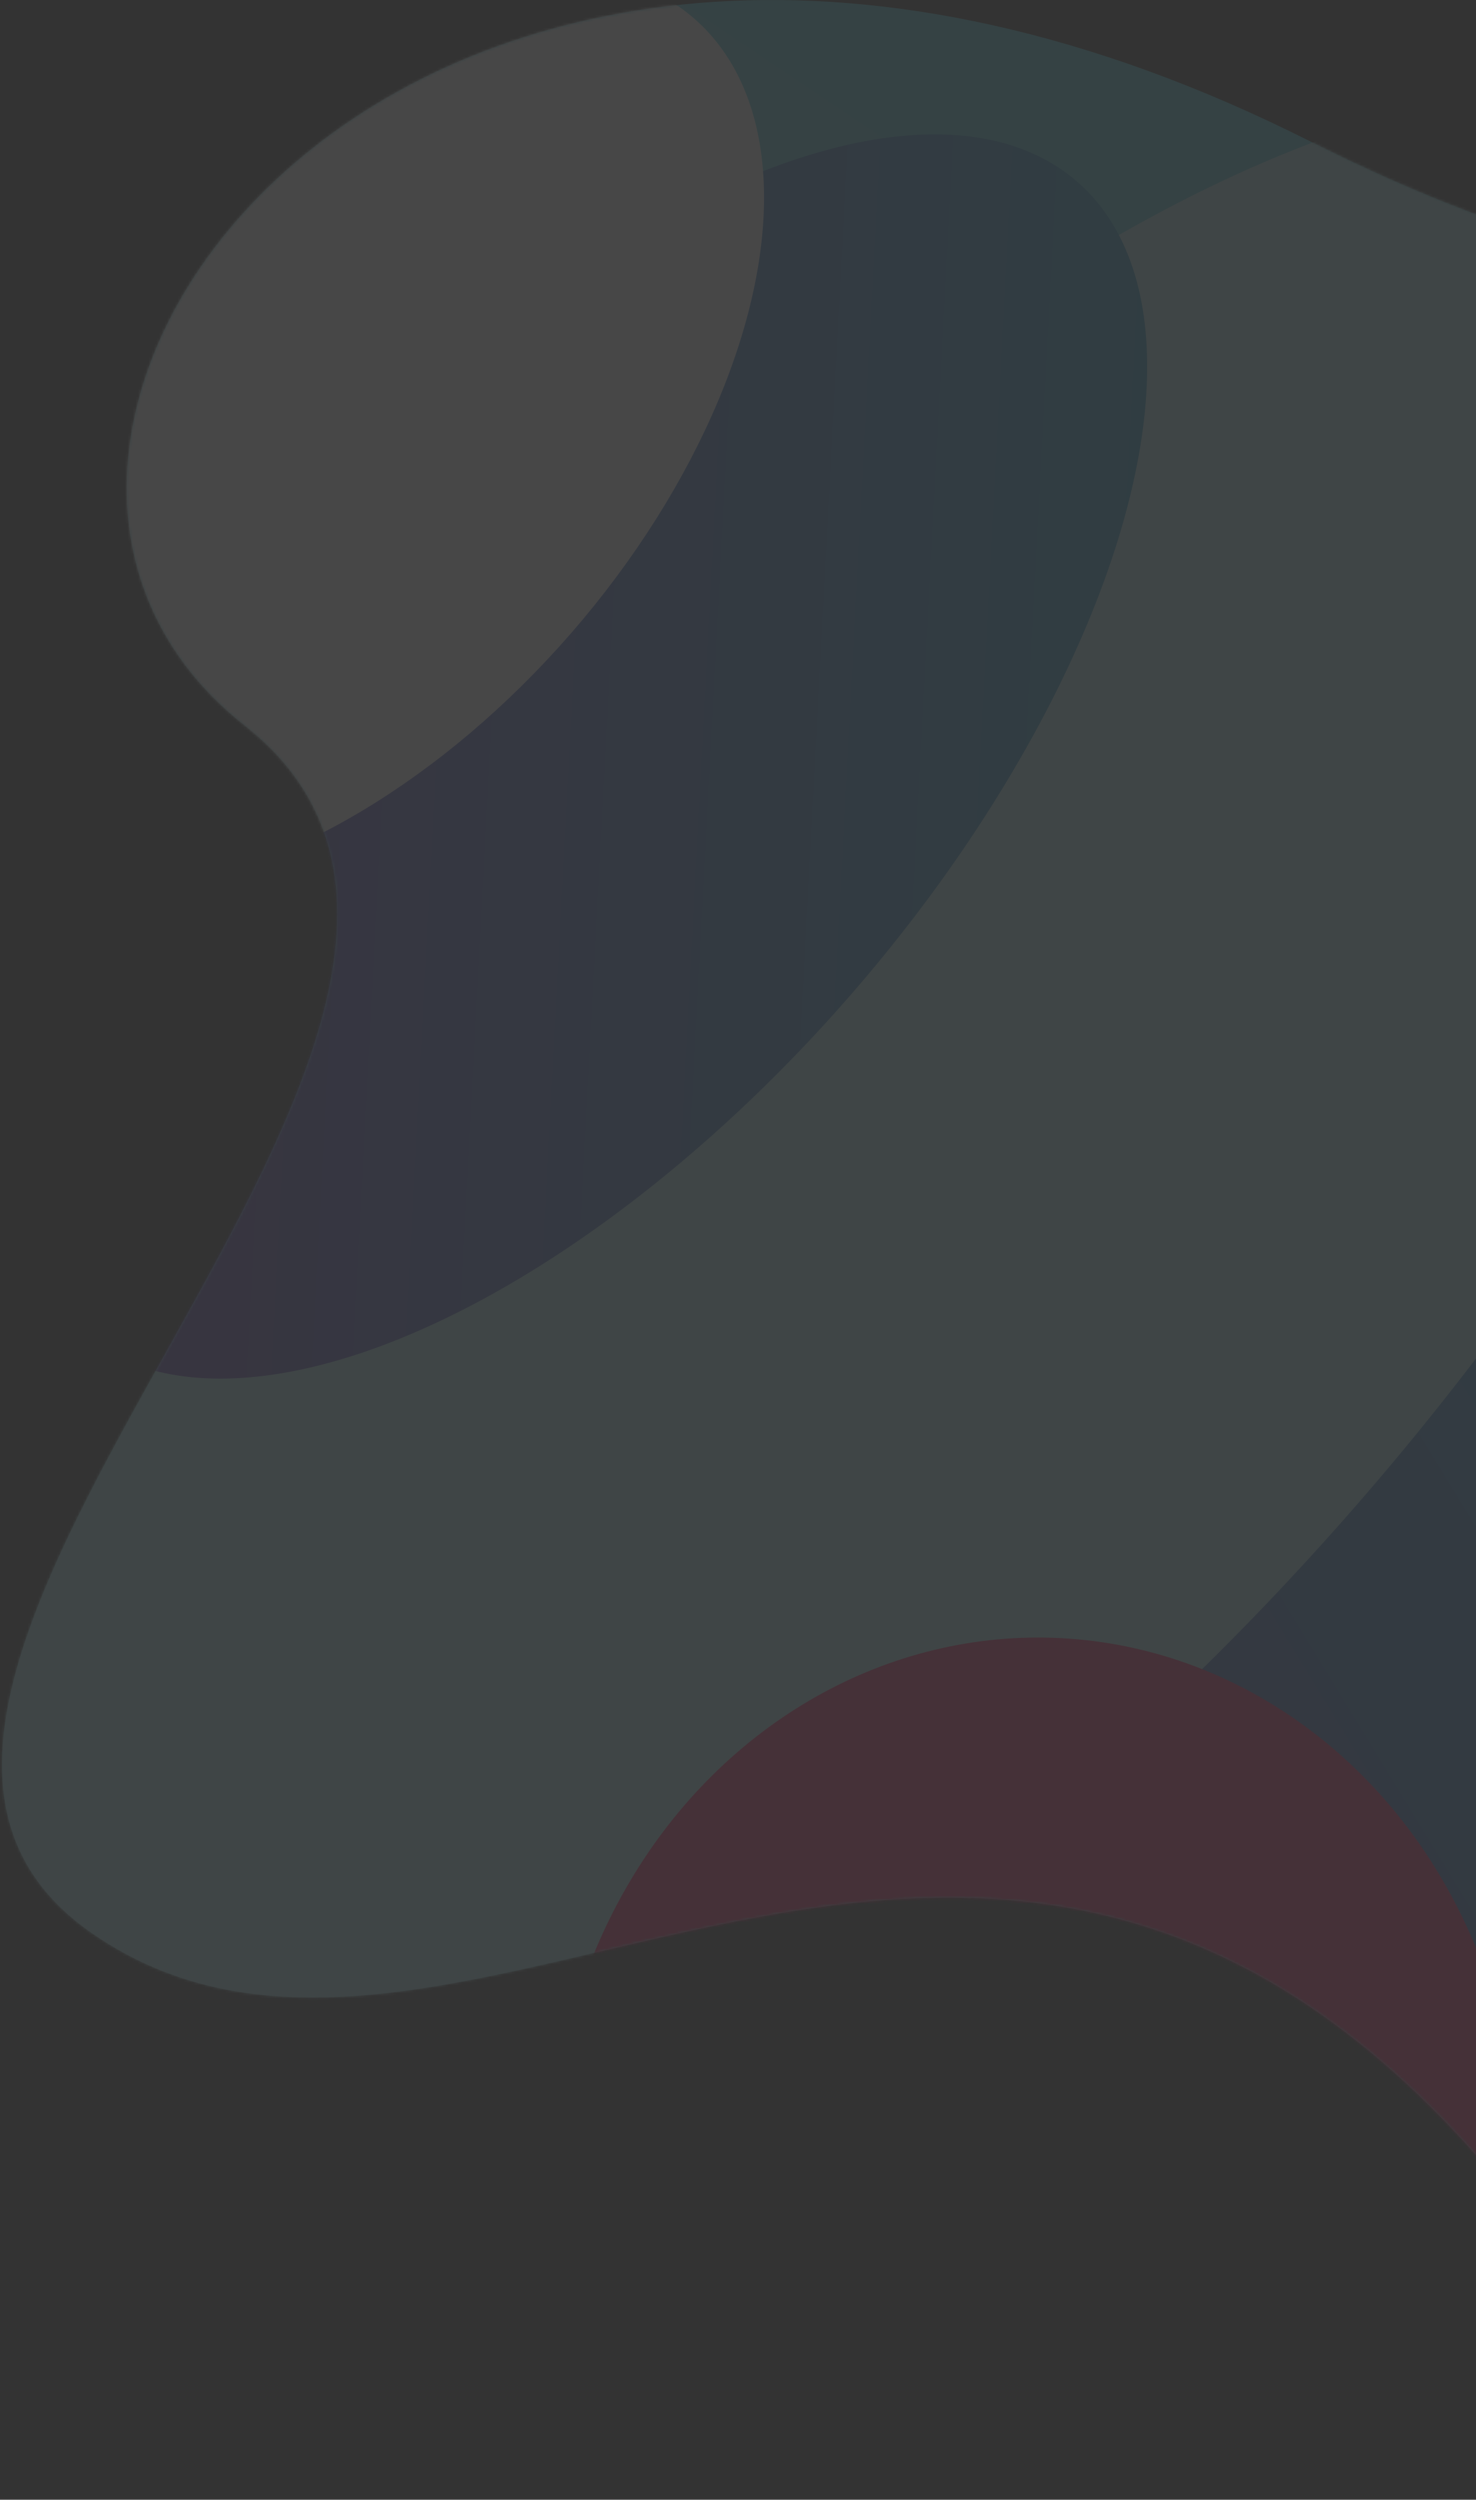 <svg width="561" height="950" viewBox="0 0 561 950" fill="none" xmlns="http://www.w3.org/2000/svg">
<rect x="0" y="0" width="561" height="950" fill="#333333" stroke="none"/>
<g opacity="0.1">
<path fill-rule="evenodd" clip-rule="evenodd" d="M498 53.737C837 224.737 869.395 -87.679 1016.76 180.737C1164.12 449.153 774 573.737 1048 752.737C1322 931.737 761 1052.74 566 824.737C371 596.737 173.448 830.831 34.873 734.663C-103.702 638.495 234 386.737 93 275.737C-48 164.737 159 -117.263 498 53.737Z" fill="url(#paint0_linear_82_494)"/>
<mask id="mask0_82_494" style="mask-type:luminance" maskUnits="userSpaceOnUse" x="0" y="0" width="1122" height="950">
<path fill-rule="evenodd" clip-rule="evenodd" d="M498 53.737C837 224.737 869.395 -87.679 1016.76 180.737C1164.12 449.153 774 573.737 1048 752.737C1322 931.737 761 1052.74 566 824.737C371 596.737 173.448 830.831 34.873 734.663C-103.702 638.495 234 386.737 93 275.737C-48 164.737 159 -117.263 498 53.737Z" fill="white"/>
</mask>
<g mask="url(#mask0_82_494)">
<ellipse cx="724.83" cy="566.017" rx="189.83" ry="278.28" fill="#673AB7"/>
<ellipse cx="558.781" cy="471.084" rx="215.781" ry="489.347" transform="rotate(41 558.781 471.084)" fill="url(#paint1_linear_82_494)"/>
<ellipse cx="353.328" cy="429.752" rx="215.781" ry="489.347" transform="rotate(41 353.328 429.752)" fill="#B2EBF2"/>
<ellipse cx="219.501" cy="287.501" rx="137.8" ry="289.467" transform="rotate(41 219.501 287.501)" fill="url(#paint2_linear_82_494)"/>
<ellipse cx="128" cy="163.237" rx="118" ry="207" transform="rotate(41 128 163.237)" fill="white"/>
<ellipse cx="393.333" cy="824.653" rx="202.333" ry="183.915" transform="rotate(92 393.333 824.653)" fill="#E91E63"/>
</g>
</g>
<defs>
<linearGradient id="paint0_linear_82_494" x1="536.552" y1="-687.751" x2="-406.173" y2="715.269" gradientUnits="userSpaceOnUse">
<stop stop-color="#00BCD4"/>
<stop offset="1" stop-color="#B2EBF2"/>
<stop offset="1" stop-color="#D1C4E9"/>
</linearGradient>
<linearGradient id="paint1_linear_82_494" x1="291.411" y1="-46.17" x2="-12.197" y2="910.646" gradientUnits="userSpaceOnUse">
<stop stop-color="#00BCD4"/>
<stop offset="1" stop-color="#673AB7"/>
</linearGradient>
<linearGradient id="paint2_linear_82_494" x1="189.173" y1="-290.235" x2="-219.515" y2="28.683" gradientUnits="userSpaceOnUse">
<stop stop-color="#00BCD4"/>
<stop offset="1" stop-color="#673AB7"/>
</linearGradient>
</defs>
</svg>
